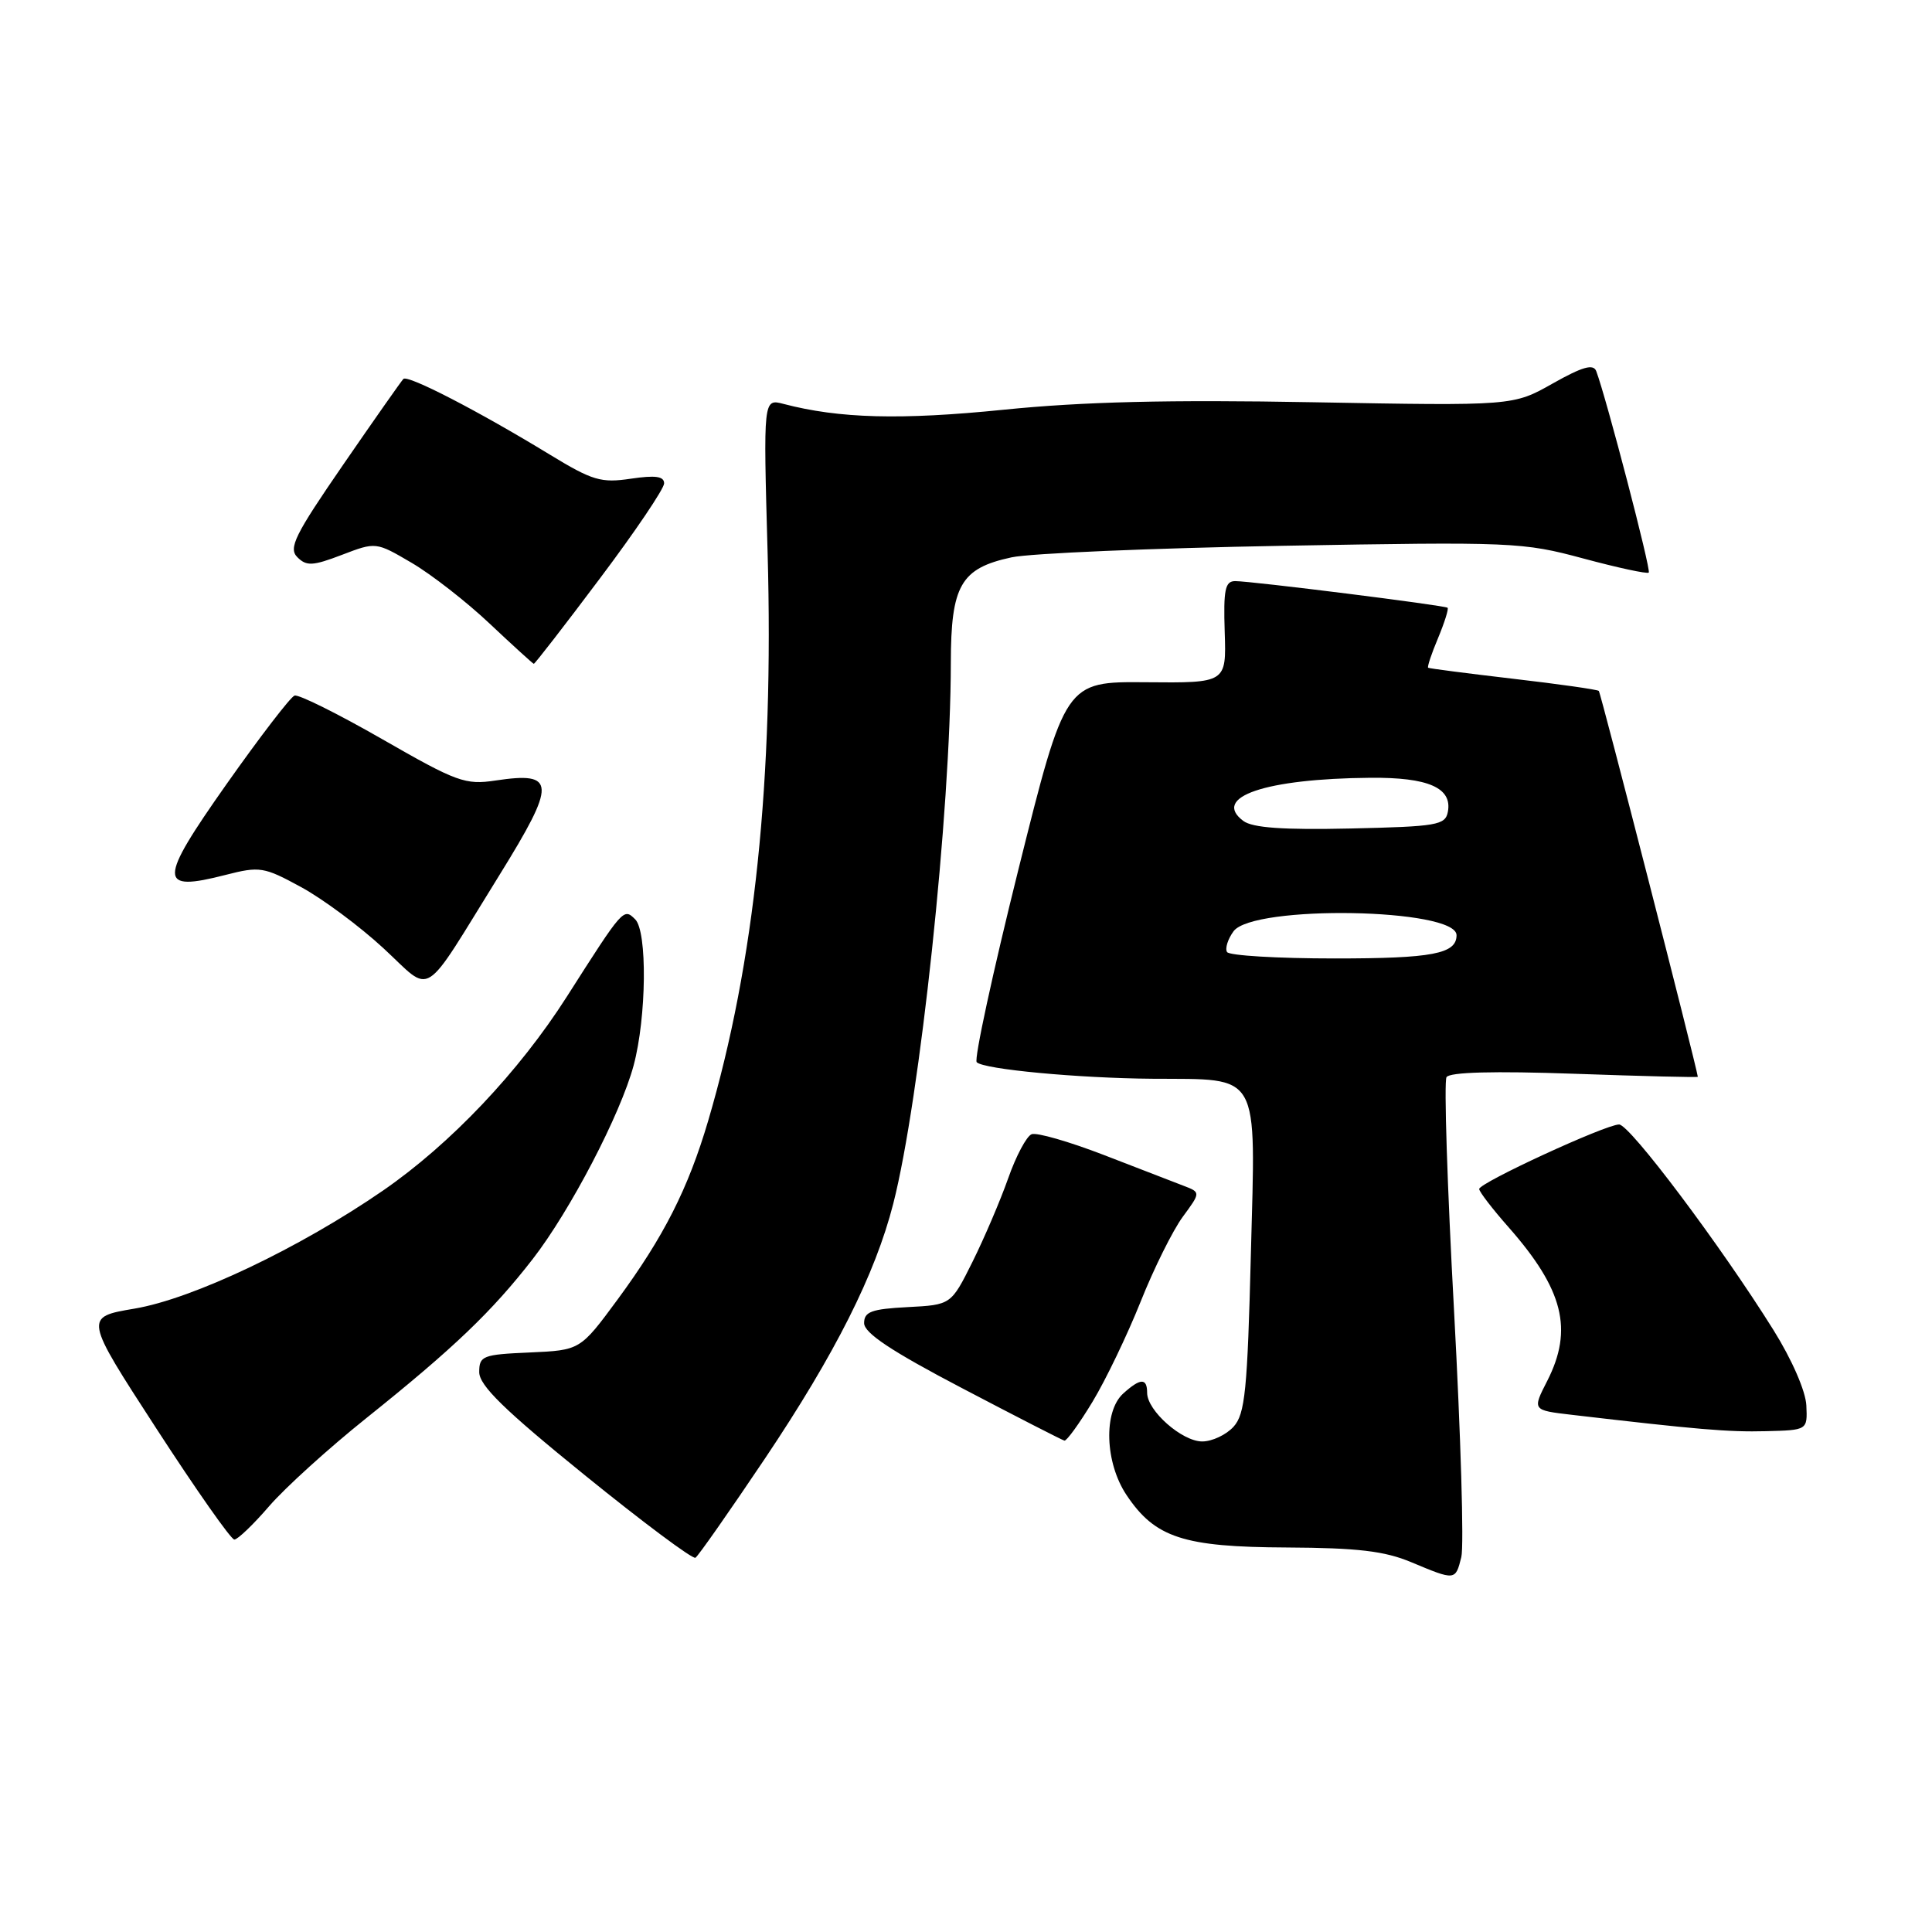 <?xml version="1.0" encoding="UTF-8" standalone="no"?>
<!DOCTYPE svg PUBLIC "-//W3C//DTD SVG 1.1//EN" "http://www.w3.org/Graphics/SVG/1.1/DTD/svg11.dtd" >
<svg xmlns="http://www.w3.org/2000/svg" xmlns:xlink="http://www.w3.org/1999/xlink" version="1.1" viewBox="0 0 256 256">
 <g >
 <path fill="currentColor"
d=" M 193.63 206.33 C 194.00 204.87 193.56 190.19 192.67 173.71 C 191.77 157.24 191.32 143.30 191.67 142.73 C 192.08 142.06 197.92 141.90 208.65 142.28 C 217.64 142.60 224.99 142.78 224.97 142.68 C 224.72 140.96 212.10 91.77 211.85 91.55 C 211.66 91.37 206.55 90.64 200.50 89.94 C 194.45 89.23 189.38 88.58 189.24 88.48 C 189.09 88.39 189.68 86.61 190.55 84.55 C 191.41 82.48 191.98 80.67 191.81 80.53 C 191.42 80.21 165.85 77.00 163.67 77.00 C 162.33 77.00 162.10 78.13 162.28 83.75 C 162.50 90.50 162.50 90.50 151.83 90.40 C 141.16 90.31 141.16 90.31 134.95 115.19 C 131.54 128.88 129.05 140.38 129.42 140.75 C 130.36 141.69 142.84 142.86 152.68 142.94 C 167.17 143.05 166.38 141.65 165.75 166.08 C 165.29 184.27 164.98 187.37 163.45 189.05 C 162.48 190.12 160.61 191.00 159.30 191.00 C 156.62 191.00 152.00 186.92 152.00 184.55 C 152.00 182.56 151.11 182.59 148.83 184.65 C 146.19 187.05 146.41 193.82 149.27 198.10 C 153.05 203.76 156.81 204.99 170.50 205.05 C 179.91 205.10 183.47 205.52 187.00 207.00 C 192.85 209.45 192.85 209.45 193.63 206.33 Z  M 101.37 193.25 C 110.67 179.38 115.97 168.85 118.36 159.50 C 121.90 145.66 125.97 107.43 125.99 87.86 C 126.00 77.55 127.30 75.30 134.04 73.85 C 136.49 73.32 152.68 72.63 170.00 72.32 C 200.43 71.78 201.78 71.84 209.79 74.00 C 214.36 75.23 218.26 76.07 218.47 75.87 C 218.80 75.54 212.84 52.70 211.51 49.18 C 211.13 48.18 209.69 48.59 205.75 50.81 C 200.50 53.78 200.50 53.78 174.00 53.30 C 154.86 52.95 143.47 53.23 133.00 54.29 C 119.34 55.67 111.22 55.46 103.82 53.52 C 101.14 52.82 101.14 52.82 101.71 73.16 C 102.55 103.18 100.00 127.59 93.84 148.50 C 91.18 157.52 87.95 163.88 81.82 172.21 C 76.88 178.91 76.88 178.91 70.19 179.21 C 63.95 179.48 63.50 179.66 63.50 181.81 C 63.50 183.58 66.80 186.81 77.49 195.47 C 85.19 201.71 91.78 206.63 92.15 206.41 C 92.52 206.18 96.66 200.26 101.37 193.25 Z  M 35.67 199.57 C 37.78 197.13 43.55 191.90 48.50 187.94 C 60.12 178.64 65.17 173.81 70.58 166.84 C 75.55 160.44 82.22 147.65 83.96 141.17 C 85.67 134.79 85.79 123.40 84.16 121.81 C 82.62 120.29 82.60 120.31 75.11 132.06 C 68.75 142.03 59.70 151.58 50.76 157.75 C 39.70 165.37 25.55 172.10 17.82 173.40 C 11.14 174.53 11.14 174.53 20.70 189.26 C 25.96 197.37 30.61 204.00 31.05 204.00 C 31.49 204.00 33.57 202.01 35.67 199.57 Z  M 144.76 185.75 C 146.51 182.86 149.37 176.90 151.13 172.50 C 152.88 168.10 155.40 163.04 156.71 161.25 C 159.11 157.99 159.11 157.99 156.80 157.11 C 155.54 156.63 150.77 154.79 146.21 153.02 C 141.64 151.26 137.36 150.03 136.70 150.29 C 136.03 150.54 134.63 153.17 133.59 156.13 C 132.55 159.08 130.42 164.06 128.86 167.20 C 126.02 172.90 126.02 172.90 120.26 173.20 C 115.47 173.45 114.50 173.81 114.50 175.32 C 114.50 176.63 118.10 179.03 127.50 183.95 C 134.65 187.70 140.74 190.82 141.04 190.89 C 141.34 190.95 143.01 188.64 144.76 185.75 Z  M 239.35 186.23 C 239.26 184.33 237.44 180.15 234.99 176.23 C 227.96 164.98 215.95 149.00 214.54 149.00 C 212.76 149.00 196.00 156.73 196.00 157.55 C 196.00 157.90 197.75 160.19 199.90 162.62 C 207.16 170.87 208.49 176.16 205.02 182.97 C 203.03 186.86 203.03 186.86 208.27 187.47 C 224.92 189.42 229.03 189.77 234.00 189.64 C 239.50 189.50 239.50 189.50 239.35 186.23 Z  M 66.19 115.93 C 73.75 103.72 73.69 102.22 65.67 103.42 C 61.65 104.03 60.54 103.62 50.66 97.95 C 44.80 94.59 39.56 91.98 39.03 92.17 C 38.49 92.35 34.43 97.65 29.99 103.94 C 20.94 116.79 20.93 118.23 29.89 115.93 C 34.42 114.77 34.97 114.86 39.87 117.53 C 42.73 119.08 47.64 122.72 50.78 125.62 C 57.45 131.76 55.68 132.88 66.19 115.93 Z  M 79.48 76.66 C 84.17 70.43 88.00 64.75 88.00 64.05 C 88.00 63.11 86.85 62.95 83.59 63.43 C 79.65 64.02 78.52 63.69 72.84 60.23 C 63.42 54.48 54.03 49.63 53.45 50.21 C 53.17 50.50 49.58 55.61 45.47 61.58 C 39.05 70.90 38.20 72.63 39.40 73.83 C 40.61 75.04 41.44 75.00 45.31 73.52 C 49.81 71.80 49.81 71.80 54.55 74.58 C 57.16 76.11 61.82 79.74 64.90 82.65 C 67.98 85.55 70.61 87.94 70.73 87.96 C 70.86 87.98 74.80 82.90 79.48 76.66 Z  M 162.59 126.15 C 162.30 125.68 162.69 124.44 163.45 123.40 C 166.03 119.87 193.00 120.34 193.00 123.92 C 193.00 126.39 189.82 127.00 176.86 127.00 C 169.30 127.00 162.88 126.62 162.59 126.15 Z  M 164.75 108.78 C 160.51 105.61 167.66 103.18 181.56 103.06 C 189.26 102.99 192.45 104.39 191.85 107.57 C 191.51 109.34 190.42 109.52 178.97 109.78 C 170.00 109.98 165.98 109.69 164.75 108.78 Z "/>
</g>
</svg>